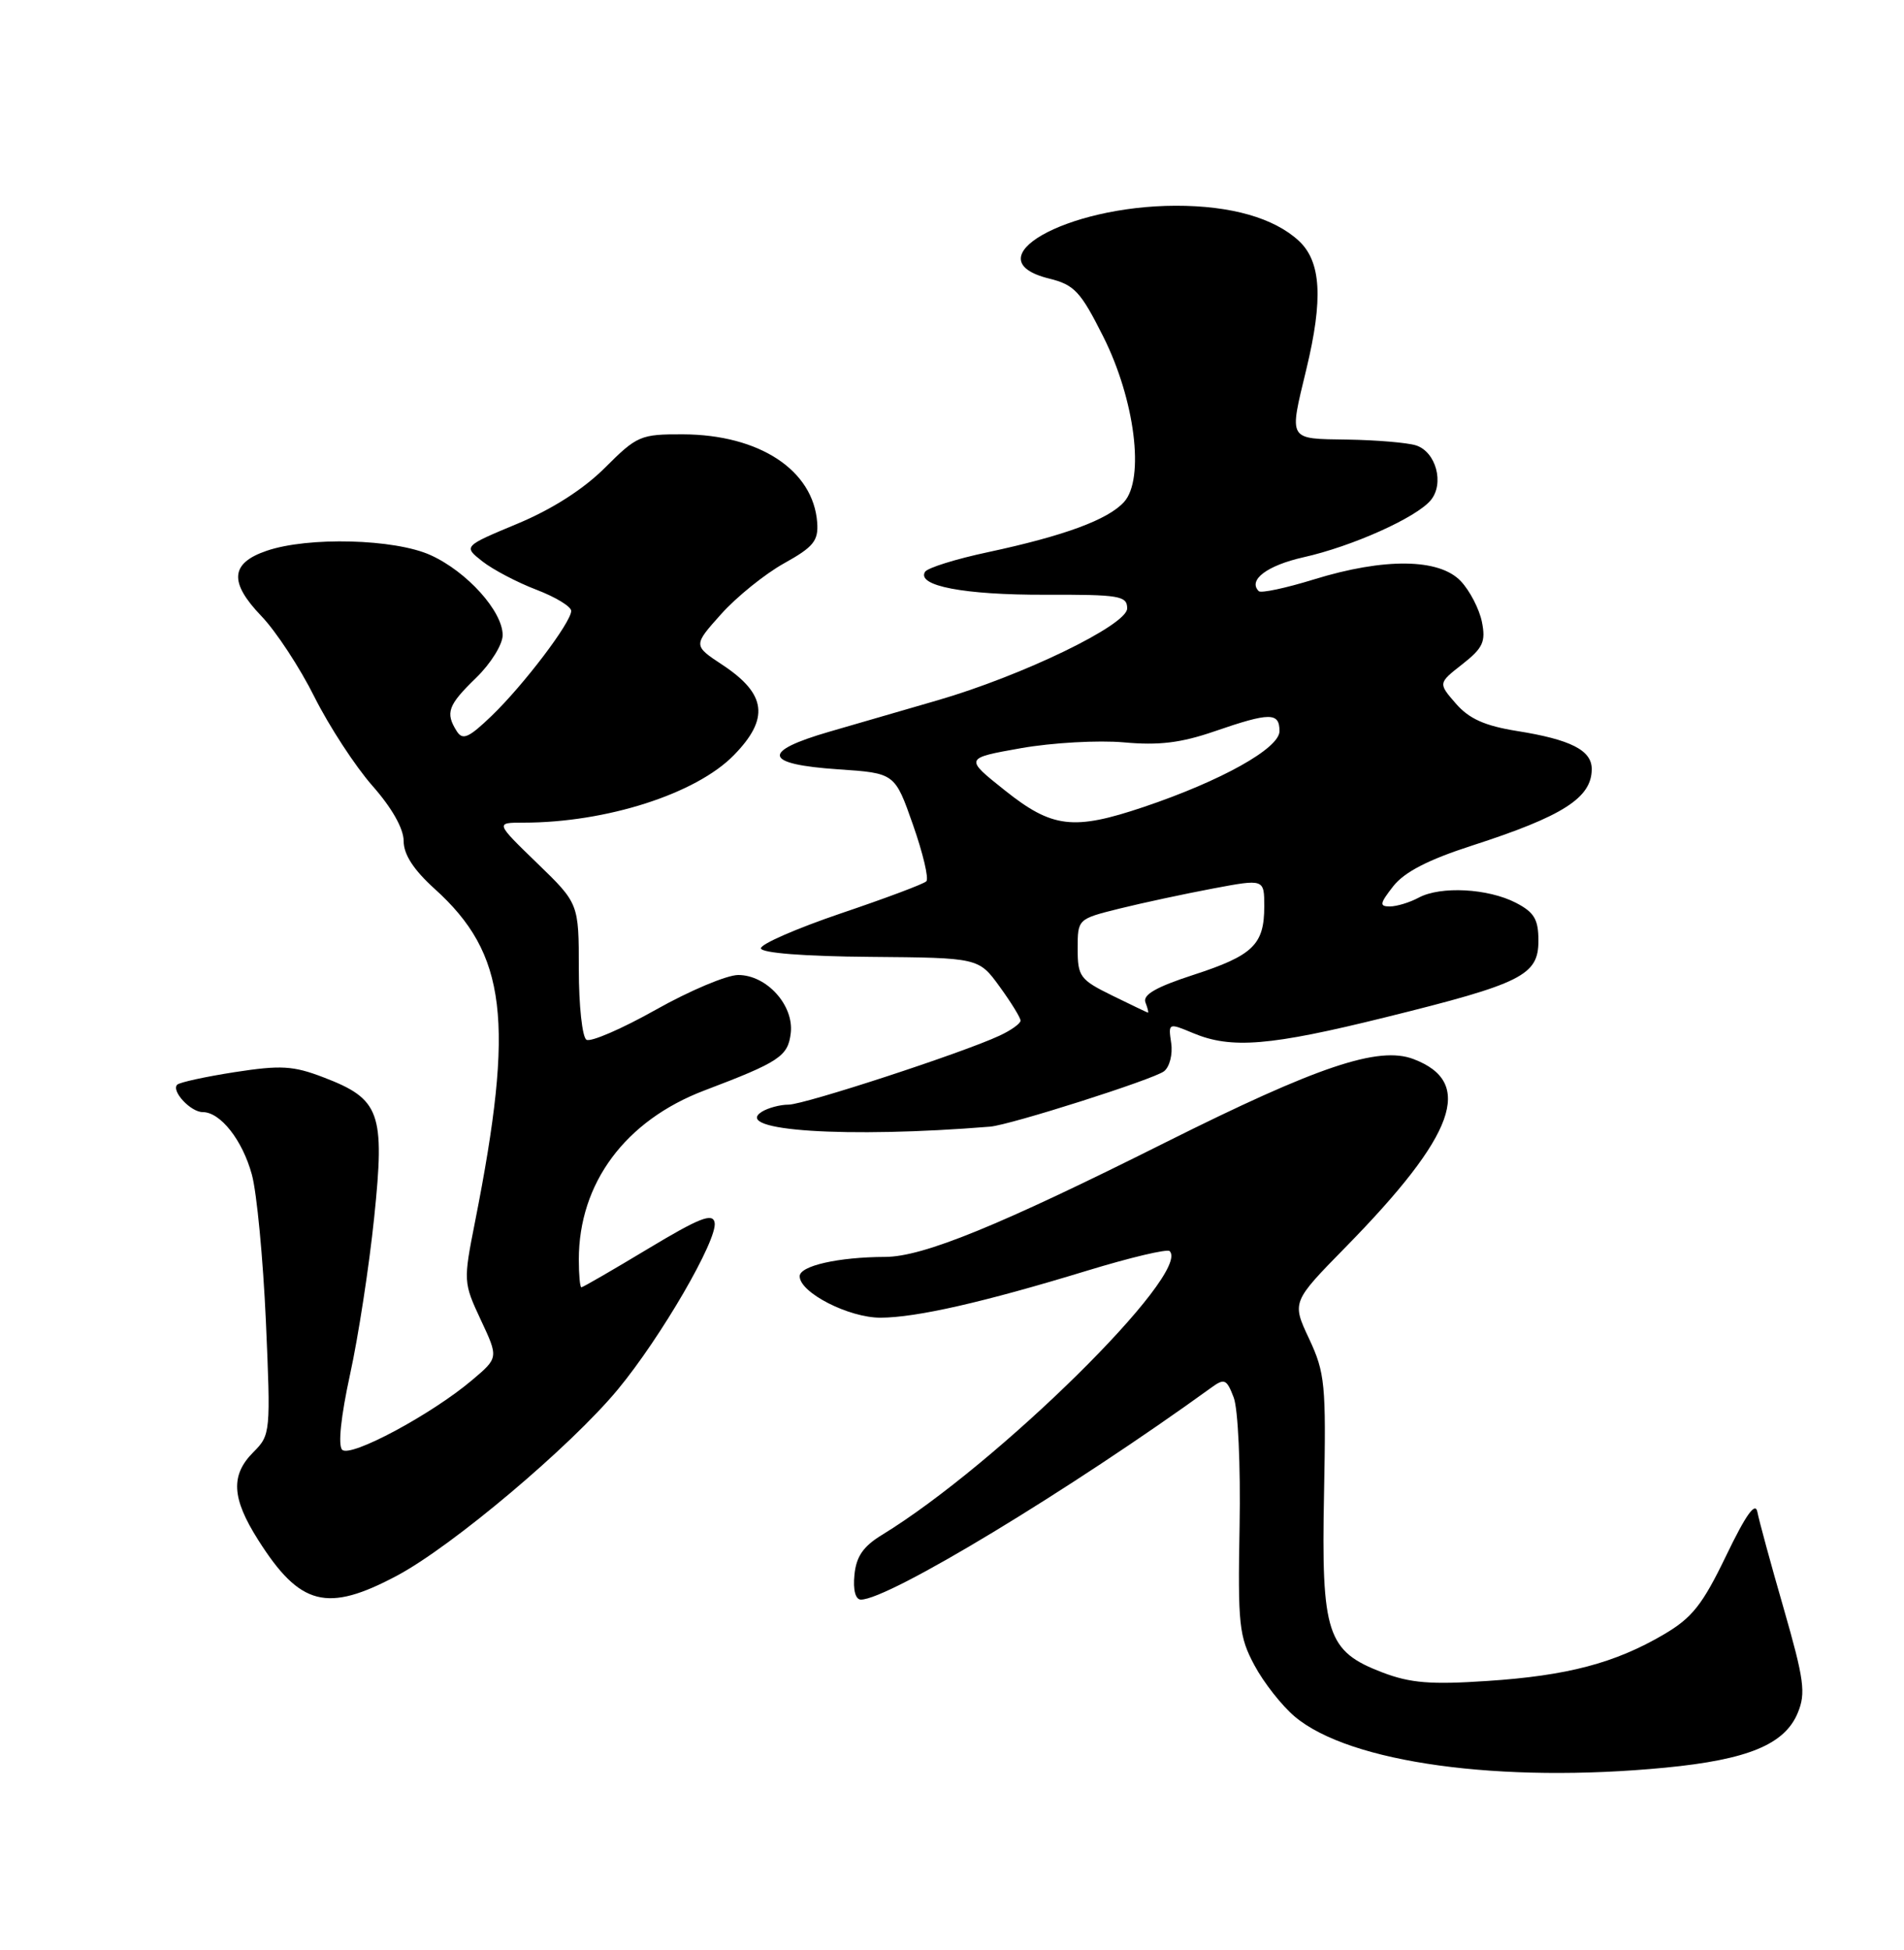 <?xml version="1.0" encoding="UTF-8" standalone="no"?>
<!DOCTYPE svg PUBLIC "-//W3C//DTD SVG 1.1//EN" "http://www.w3.org/Graphics/SVG/1.1/DTD/svg11.dtd" >
<svg xmlns="http://www.w3.org/2000/svg" xmlns:xlink="http://www.w3.org/1999/xlink" version="1.1" viewBox="0 0 250 256">
 <g >
 <path fill="currentColor"
d=" M 218.67 232.06 C 229.51 231.01 234.34 229.01 236.05 224.87 C 237.13 222.27 236.89 220.52 234.21 211.19 C 232.51 205.31 230.96 199.60 230.75 198.50 C 230.49 197.10 229.26 198.82 226.65 204.23 C 223.54 210.68 222.19 212.39 218.45 214.58 C 212.04 218.34 205.79 219.99 195.28 220.68 C 187.86 221.18 185.18 220.96 181.51 219.56 C 174.23 216.78 173.48 214.49 173.85 196.04 C 174.13 181.73 173.98 180.23 171.89 175.76 C 169.62 170.93 169.62 170.93 176.70 163.71 C 191.14 148.98 193.63 142.09 185.60 139.04 C 181.01 137.29 173.02 139.98 153.01 149.99 C 131.21 160.91 121.20 165.00 116.22 165.01 C 110.08 165.03 105.00 166.18 105.00 167.55 C 105.00 169.70 111.45 173.00 115.62 172.99 C 120.35 172.97 129.14 170.97 142.76 166.81 C 148.40 165.09 153.27 163.93 153.58 164.25 C 156.45 167.12 130.98 192.24 115.80 201.51 C 113.34 203.01 112.42 204.35 112.19 206.76 C 111.99 208.75 112.33 210.00 113.04 210.00 C 116.68 210.00 140.53 195.57 159.09 182.14 C 160.77 180.92 161.07 181.06 161.99 183.47 C 162.56 184.97 162.90 192.41 162.76 200.33 C 162.52 213.31 162.69 214.85 164.71 218.62 C 165.92 220.89 168.31 223.93 170.02 225.37 C 177.23 231.43 197.03 234.15 218.67 232.06 Z  M 52.14 206.85 C 59.41 202.97 74.89 189.92 81.10 182.44 C 86.78 175.59 94.28 162.66 93.83 160.49 C 93.57 159.20 91.82 159.89 85.09 163.94 C 80.47 166.72 76.53 169.00 76.34 169.00 C 76.15 169.00 76.00 167.36 76.00 165.37 C 76.00 155.32 82.10 147.10 92.51 143.15 C 102.37 139.41 103.47 138.67 103.83 135.61 C 104.25 131.97 100.66 128.00 96.93 128.00 C 95.44 128.00 90.57 130.05 86.11 132.56 C 81.65 135.07 77.55 136.84 77.00 136.50 C 76.45 136.16 76.00 132.00 76.00 127.25 C 76.00 118.61 76.00 118.61 70.52 113.31 C 65.04 108.00 65.04 108.00 68.71 108.00 C 79.61 108.00 91.40 104.22 96.36 99.14 C 101.05 94.34 100.65 91.12 94.88 87.30 C 91.00 84.74 91.00 84.74 94.69 80.62 C 96.72 78.35 100.43 75.36 102.94 73.96 C 106.81 71.81 107.47 71.00 107.30 68.61 C 106.80 61.72 99.71 57.06 89.67 57.02 C 84.11 57.00 83.64 57.20 79.45 61.39 C 76.63 64.21 72.51 66.85 67.95 68.75 C 60.83 71.72 60.83 71.72 63.34 73.70 C 64.72 74.78 67.91 76.46 70.43 77.42 C 72.94 78.38 75.00 79.63 75.00 80.20 C 75.00 81.70 68.76 89.93 64.54 93.99 C 61.53 96.88 60.75 97.22 59.97 95.99 C 58.45 93.58 58.81 92.58 62.50 89.00 C 64.44 87.12 66.00 84.61 66.00 83.38 C 66.00 80.25 61.32 75.05 56.54 72.88 C 51.83 70.74 40.47 70.44 35.01 72.31 C 30.25 73.93 30.05 76.43 34.30 80.86 C 36.23 82.86 39.37 87.65 41.29 91.50 C 43.22 95.35 46.64 100.59 48.89 103.15 C 51.46 106.06 53.00 108.78 53.00 110.41 C 53.00 112.18 54.30 114.18 57.06 116.68 C 66.54 125.23 67.60 133.97 62.37 160.41 C 60.83 168.20 60.84 168.38 63.13 173.28 C 65.46 178.25 65.46 178.25 61.98 181.19 C 56.65 185.70 46.00 191.40 44.93 190.33 C 44.36 189.76 44.76 185.95 45.96 180.45 C 47.04 175.53 48.47 166.25 49.13 159.84 C 50.56 146.04 49.92 144.28 42.46 141.43 C 38.49 139.91 36.87 139.82 30.84 140.75 C 26.98 141.35 23.58 142.09 23.27 142.40 C 22.45 143.22 25.03 146.00 26.62 146.00 C 28.94 146.00 31.83 149.67 33.07 154.20 C 33.72 156.56 34.54 165.22 34.91 173.42 C 35.55 188.05 35.52 188.39 33.28 190.63 C 30.25 193.66 30.41 196.67 33.90 202.17 C 39.39 210.84 42.94 211.75 52.14 206.85 Z  M 130.00 147.91 C 132.65 147.69 151.45 141.71 152.84 140.64 C 153.57 140.07 154.00 138.42 153.78 136.94 C 153.39 134.28 153.41 134.27 156.66 135.63 C 161.67 137.73 166.76 137.31 181.97 133.54 C 199.84 129.12 202.00 128.04 202.00 123.50 C 202.00 120.69 201.45 119.77 199.04 118.52 C 195.38 116.63 189.17 116.30 186.29 117.84 C 185.10 118.48 183.39 119.00 182.49 119.00 C 181.09 119.00 181.16 118.62 182.95 116.33 C 184.42 114.47 187.55 112.86 193.28 111.01 C 205.23 107.15 209.00 104.74 209.00 100.96 C 209.00 98.50 206.24 97.09 199.20 95.97 C 194.96 95.29 192.90 94.37 191.16 92.37 C 188.83 89.69 188.83 89.69 192.01 87.20 C 194.72 85.07 195.10 84.25 194.58 81.65 C 194.24 79.97 193.00 77.56 191.81 76.30 C 188.99 73.30 181.77 73.21 172.51 76.07 C 168.82 77.21 165.57 77.90 165.28 77.61 C 163.82 76.16 166.36 74.24 171.15 73.16 C 177.56 71.73 185.97 67.95 187.86 65.67 C 189.68 63.48 188.55 59.31 185.92 58.47 C 184.77 58.11 180.72 57.77 176.92 57.71 C 169.05 57.59 169.25 57.92 171.52 48.50 C 173.76 39.24 173.47 34.34 170.54 31.62 C 167.29 28.61 161.63 27.00 154.38 27.01 C 139.87 27.04 127.63 34.07 137.75 36.57 C 141.07 37.39 141.88 38.26 144.86 44.19 C 149.02 52.47 150.33 62.88 147.59 65.90 C 145.48 68.23 139.75 70.34 129.77 72.48 C 125.52 73.38 121.78 74.55 121.46 75.07 C 120.32 76.91 126.59 78.11 137.21 78.08 C 147.02 78.05 148.00 78.22 148.00 79.88 C 148.00 82.05 134.25 88.71 123.06 91.95 C 119.18 93.08 112.82 94.92 108.93 96.05 C 99.85 98.68 100.24 100.34 110.08 101.00 C 117.50 101.50 117.50 101.50 119.88 108.29 C 121.19 112.02 121.98 115.35 121.63 115.70 C 121.29 116.05 116.24 117.94 110.41 119.91 C 104.59 121.89 99.86 123.95 99.91 124.50 C 99.97 125.11 105.57 125.55 114.25 125.62 C 128.50 125.74 128.50 125.74 131.25 129.52 C 132.76 131.60 134.00 133.61 134.00 133.99 C 134.00 134.37 132.76 135.26 131.25 135.96 C 126.42 138.22 105.67 145.00 103.55 145.02 C 102.42 145.02 100.84 145.45 100.02 145.96 C 96.08 148.46 111.21 149.44 130.00 147.91 Z  M 146.00 130.68 C 141.81 128.62 141.50 128.20 141.50 124.56 C 141.50 120.65 141.50 120.65 147.00 119.28 C 150.03 118.53 155.54 117.35 159.25 116.65 C 166.00 115.38 166.00 115.38 166.00 119.00 C 166.00 124.02 164.53 125.44 156.68 127.99 C 151.79 129.58 150.02 130.60 150.40 131.60 C 150.70 132.37 150.84 132.97 150.72 132.94 C 150.60 132.91 148.47 131.89 146.00 130.68 Z  M 131.95 103.77 C 126.63 99.54 126.63 99.54 134.07 98.22 C 138.16 97.50 144.23 97.16 147.57 97.46 C 152.15 97.88 155.06 97.53 159.47 96.01 C 166.76 93.50 168.00 93.50 168.00 95.99 C 168.00 98.24 160.36 102.51 150.18 105.94 C 140.95 109.05 138.16 108.72 131.95 103.77 Z "/>
</g>
</svg>